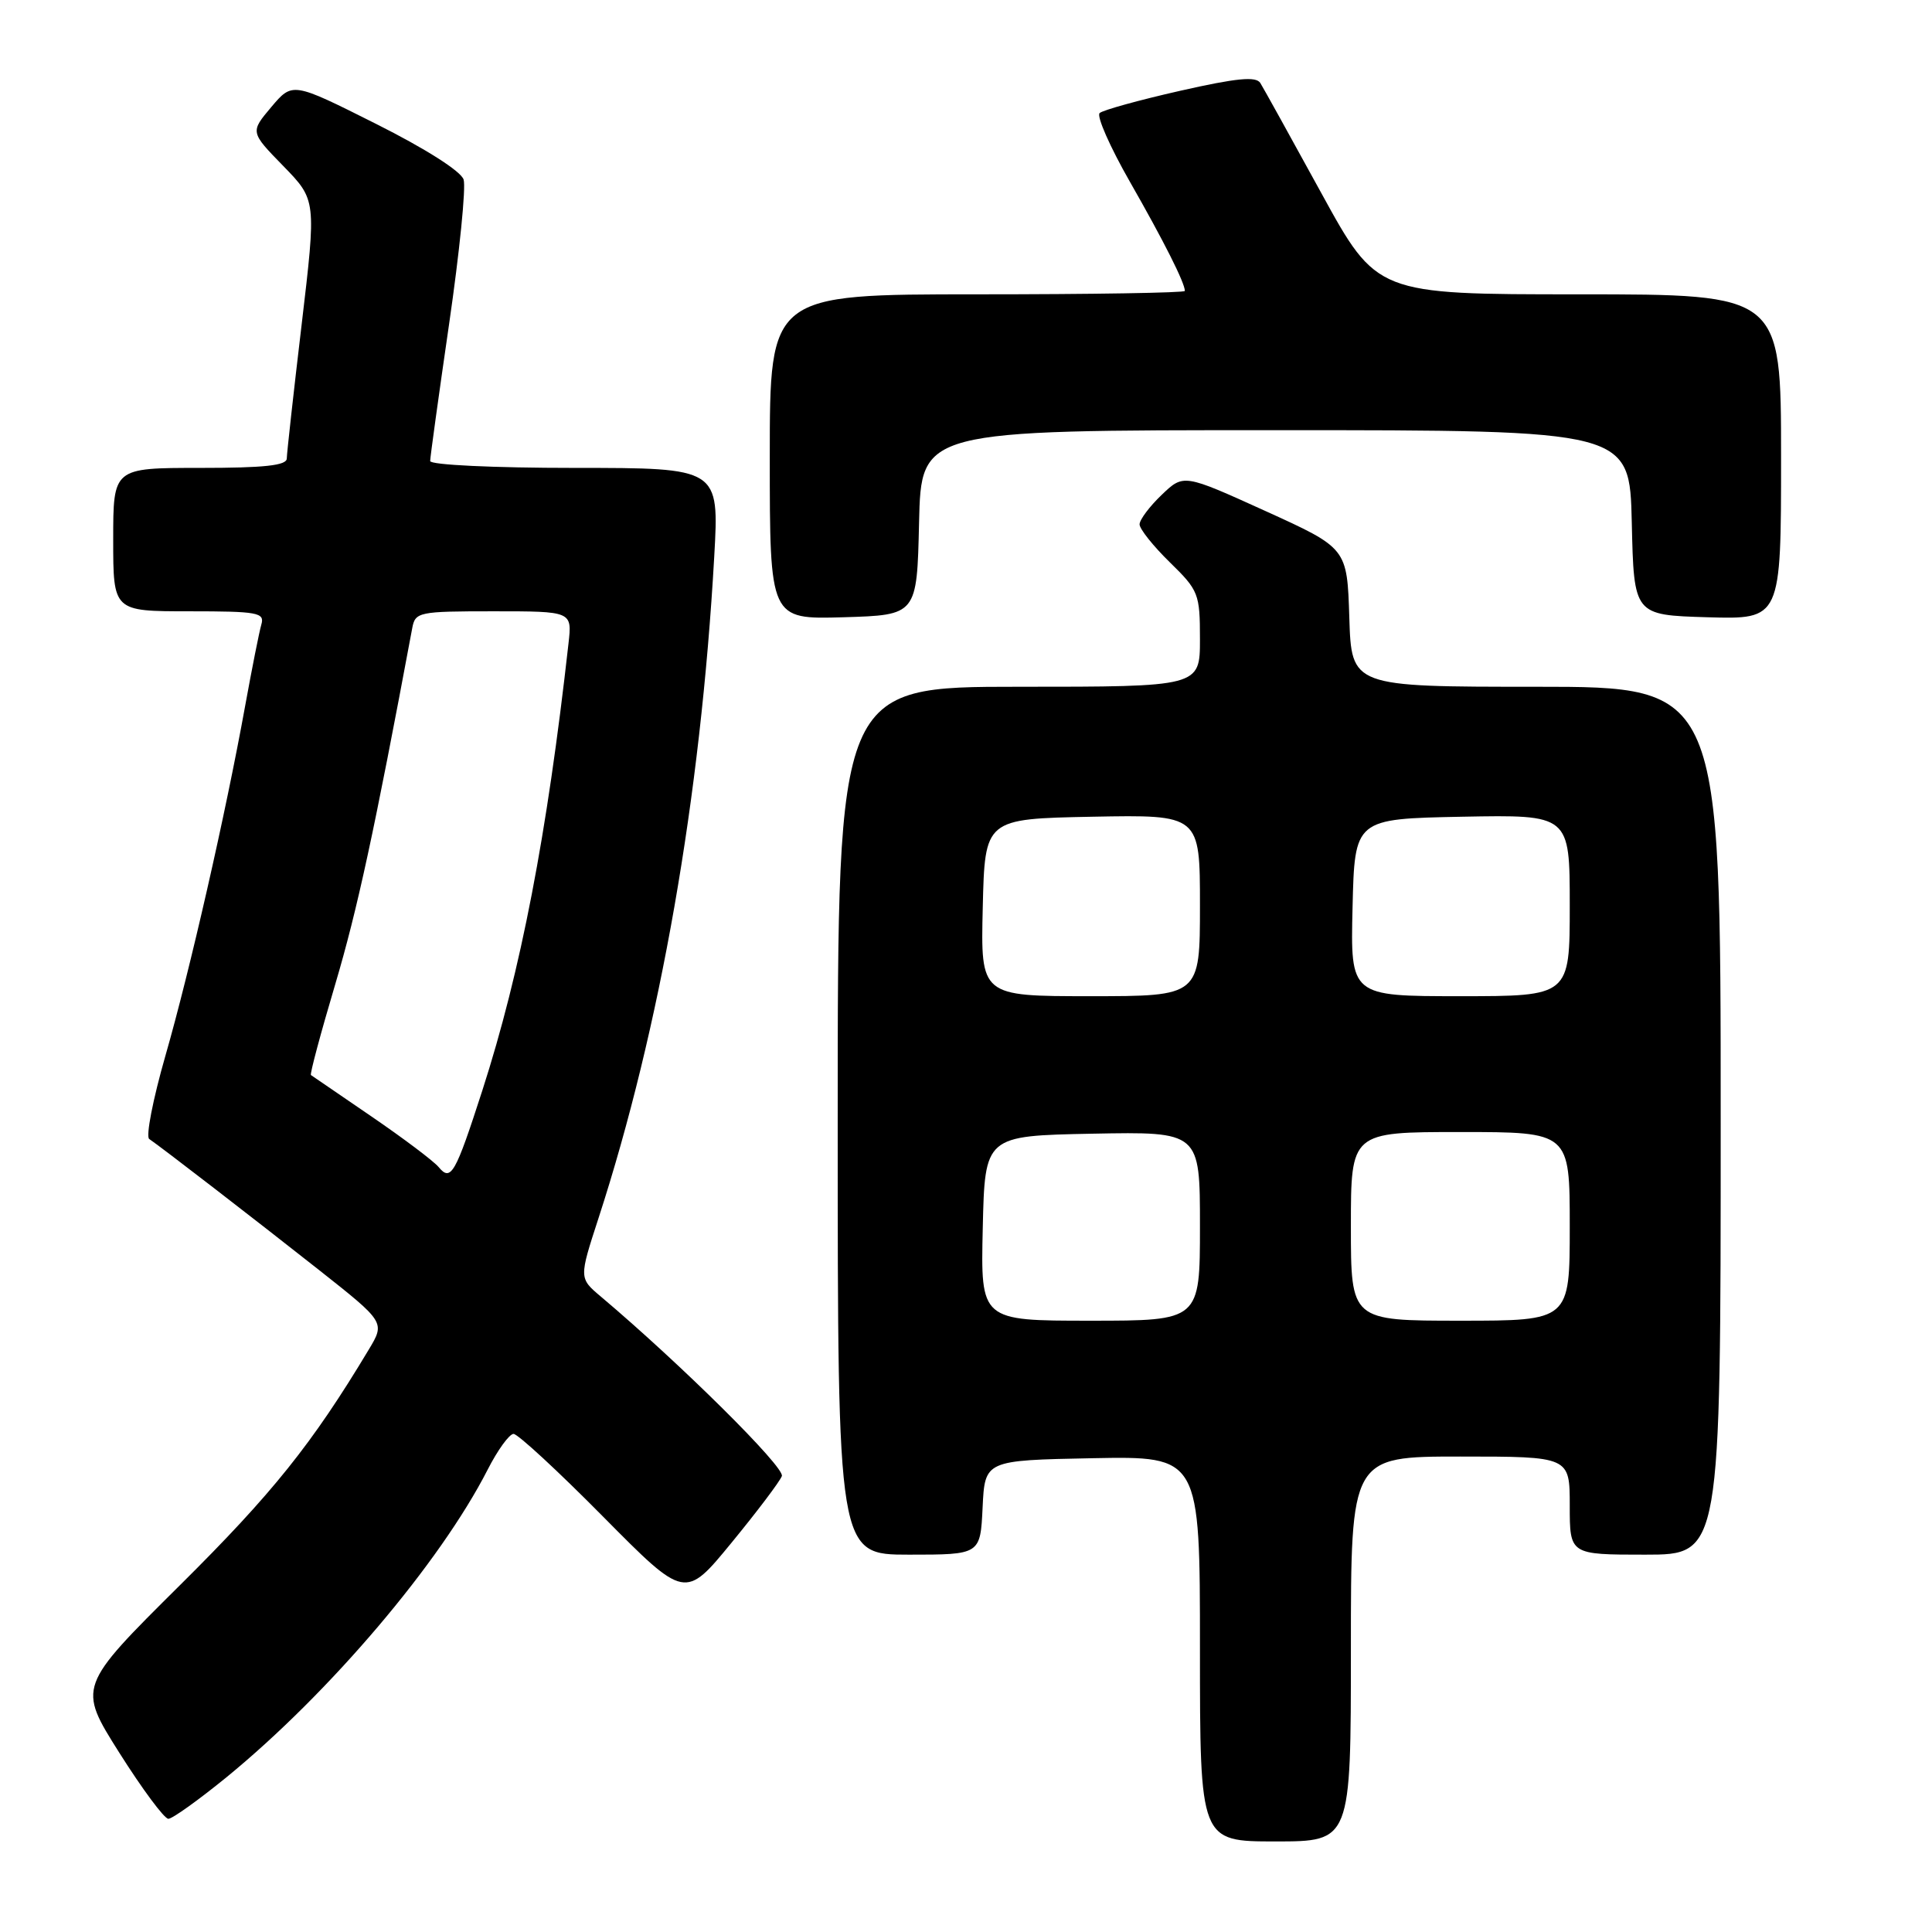 <?xml version="1.0" encoding="UTF-8" standalone="no"?>
<!DOCTYPE svg PUBLIC "-//W3C//DTD SVG 1.1//EN" "http://www.w3.org/Graphics/SVG/1.1/DTD/svg11.dtd" >
<svg xmlns="http://www.w3.org/2000/svg" xmlns:xlink="http://www.w3.org/1999/xlink" version="1.1" viewBox="0 0 256 256">
 <g >
 <path fill="currentColor"
d=" M 179.00 218.50 C 179.00 193.00 179.00 193.00 193.50 193.00 C 208.00 193.00 208.00 193.00 208.00 199.50 C 208.00 206.00 208.00 206.00 218.00 206.00 C 228.00 206.00 228.00 206.00 228.00 148.50 C 228.00 91.00 228.00 91.00 203.54 91.00 C 179.08 91.00 179.08 91.00 178.79 81.81 C 178.50 72.63 178.50 72.63 167.67 67.71 C 156.83 62.79 156.83 62.79 153.92 65.58 C 152.31 67.12 151.00 68.87 151.00 69.48 C 151.00 70.09 152.80 72.35 155.00 74.50 C 158.83 78.24 159.00 78.67 159.00 84.70 C 159.00 91.00 159.00 91.00 135.00 91.00 C 111.00 91.00 111.00 91.00 111.00 148.50 C 111.00 206.00 111.00 206.00 120.45 206.00 C 129.90 206.00 129.90 206.00 130.20 199.75 C 130.50 193.50 130.50 193.50 144.75 193.22 C 159.00 192.95 159.00 192.95 159.00 218.47 C 159.00 244.00 159.00 244.00 169.00 244.00 C 179.00 244.00 179.00 244.00 179.00 218.50 Z  M 30.03 235.48 C 43.69 224.30 58.30 207.09 64.61 194.75 C 65.94 192.14 67.49 190.00 68.05 190.00 C 68.61 190.00 73.95 194.93 79.92 200.97 C 90.77 211.93 90.77 211.93 96.93 204.42 C 100.32 200.29 103.32 196.32 103.60 195.59 C 104.04 194.45 90.15 180.69 79.61 171.80 C 76.72 169.36 76.72 169.36 79.30 161.43 C 87.48 136.27 92.84 105.66 94.64 73.75 C 95.30 62.00 95.30 62.00 76.15 62.00 C 65.36 62.00 57.00 61.60 57.00 61.09 C 57.00 60.59 58.13 52.42 59.51 42.92 C 60.89 33.42 61.76 24.82 61.43 23.79 C 61.08 22.69 56.40 19.71 49.80 16.40 C 38.76 10.86 38.76 10.86 35.95 14.18 C 33.15 17.50 33.15 17.50 37.54 22.00 C 41.92 26.50 41.92 26.50 39.97 43.00 C 38.89 52.08 38.01 60.06 38.00 60.75 C 38.00 61.68 35.03 62.00 26.50 62.00 C 15.00 62.00 15.00 62.00 15.00 71.50 C 15.00 81.00 15.00 81.00 25.07 81.00 C 34.18 81.00 35.09 81.17 34.63 82.75 C 34.35 83.71 33.39 88.55 32.49 93.50 C 29.90 107.83 25.16 128.62 21.91 139.92 C 20.27 145.64 19.30 150.59 19.77 150.92 C 21.42 152.04 33.56 161.41 42.27 168.28 C 51.04 175.21 51.04 175.21 48.85 178.85 C 41.37 191.31 36.08 197.91 23.89 210.00 C 10.29 223.50 10.29 223.50 15.81 232.25 C 18.85 237.06 21.77 241.00 22.31 241.00 C 22.84 241.00 26.31 238.51 30.03 235.48 Z  M 121.78 69.25 C 122.06 57.00 122.06 57.00 169.00 57.00 C 215.94 57.00 215.94 57.00 216.22 69.25 C 216.50 81.50 216.50 81.50 226.25 81.79 C 236.00 82.07 236.00 82.07 236.00 60.54 C 236.00 39.00 236.00 39.00 209.22 39.00 C 182.44 39.00 182.44 39.00 175.09 25.60 C 171.05 18.23 167.41 11.66 167.00 11.00 C 166.43 10.09 163.89 10.33 156.38 12.03 C 150.95 13.26 146.14 14.59 145.71 14.98 C 145.27 15.37 147.08 19.47 149.72 24.09 C 154.20 31.93 157.00 37.48 157.00 38.55 C 157.00 38.80 144.62 39.00 129.50 39.00 C 102.00 39.00 102.00 39.00 102.00 60.54 C 102.00 82.07 102.00 82.07 111.75 81.79 C 121.50 81.50 121.50 81.50 121.78 69.25 Z  M 130.22 162.75 C 130.50 150.50 130.50 150.50 144.75 150.22 C 159.00 149.95 159.00 149.95 159.00 162.47 C 159.00 175.00 159.00 175.00 144.47 175.00 C 129.94 175.00 129.94 175.00 130.22 162.75 Z  M 179.00 162.50 C 179.00 150.00 179.00 150.00 193.50 150.00 C 208.00 150.00 208.00 150.00 208.00 162.50 C 208.00 175.00 208.00 175.00 193.50 175.00 C 179.00 175.00 179.00 175.00 179.00 162.50 Z  M 130.22 120.25 C 130.50 108.50 130.50 108.50 144.75 108.22 C 159.00 107.95 159.00 107.95 159.00 119.97 C 159.00 132.00 159.00 132.00 144.47 132.00 C 129.94 132.00 129.94 132.00 130.22 120.25 Z  M 179.22 120.25 C 179.50 108.50 179.50 108.50 193.75 108.22 C 208.00 107.95 208.00 107.95 208.00 119.97 C 208.00 132.00 208.00 132.00 193.47 132.00 C 178.94 132.00 178.94 132.00 179.22 120.25 Z  M 58.12 154.64 C 57.45 153.84 53.44 150.82 49.21 147.93 C 44.97 145.03 41.37 142.57 41.20 142.45 C 41.04 142.34 42.49 136.91 44.43 130.39 C 47.35 120.54 49.59 110.20 54.62 83.25 C 55.02 81.09 55.44 81.00 65.42 81.00 C 75.81 81.00 75.81 81.00 75.33 85.25 C 72.48 110.70 69.01 128.67 63.91 144.50 C 60.33 155.58 59.75 156.61 58.12 154.64 Z "/>
</g>
</svg>
